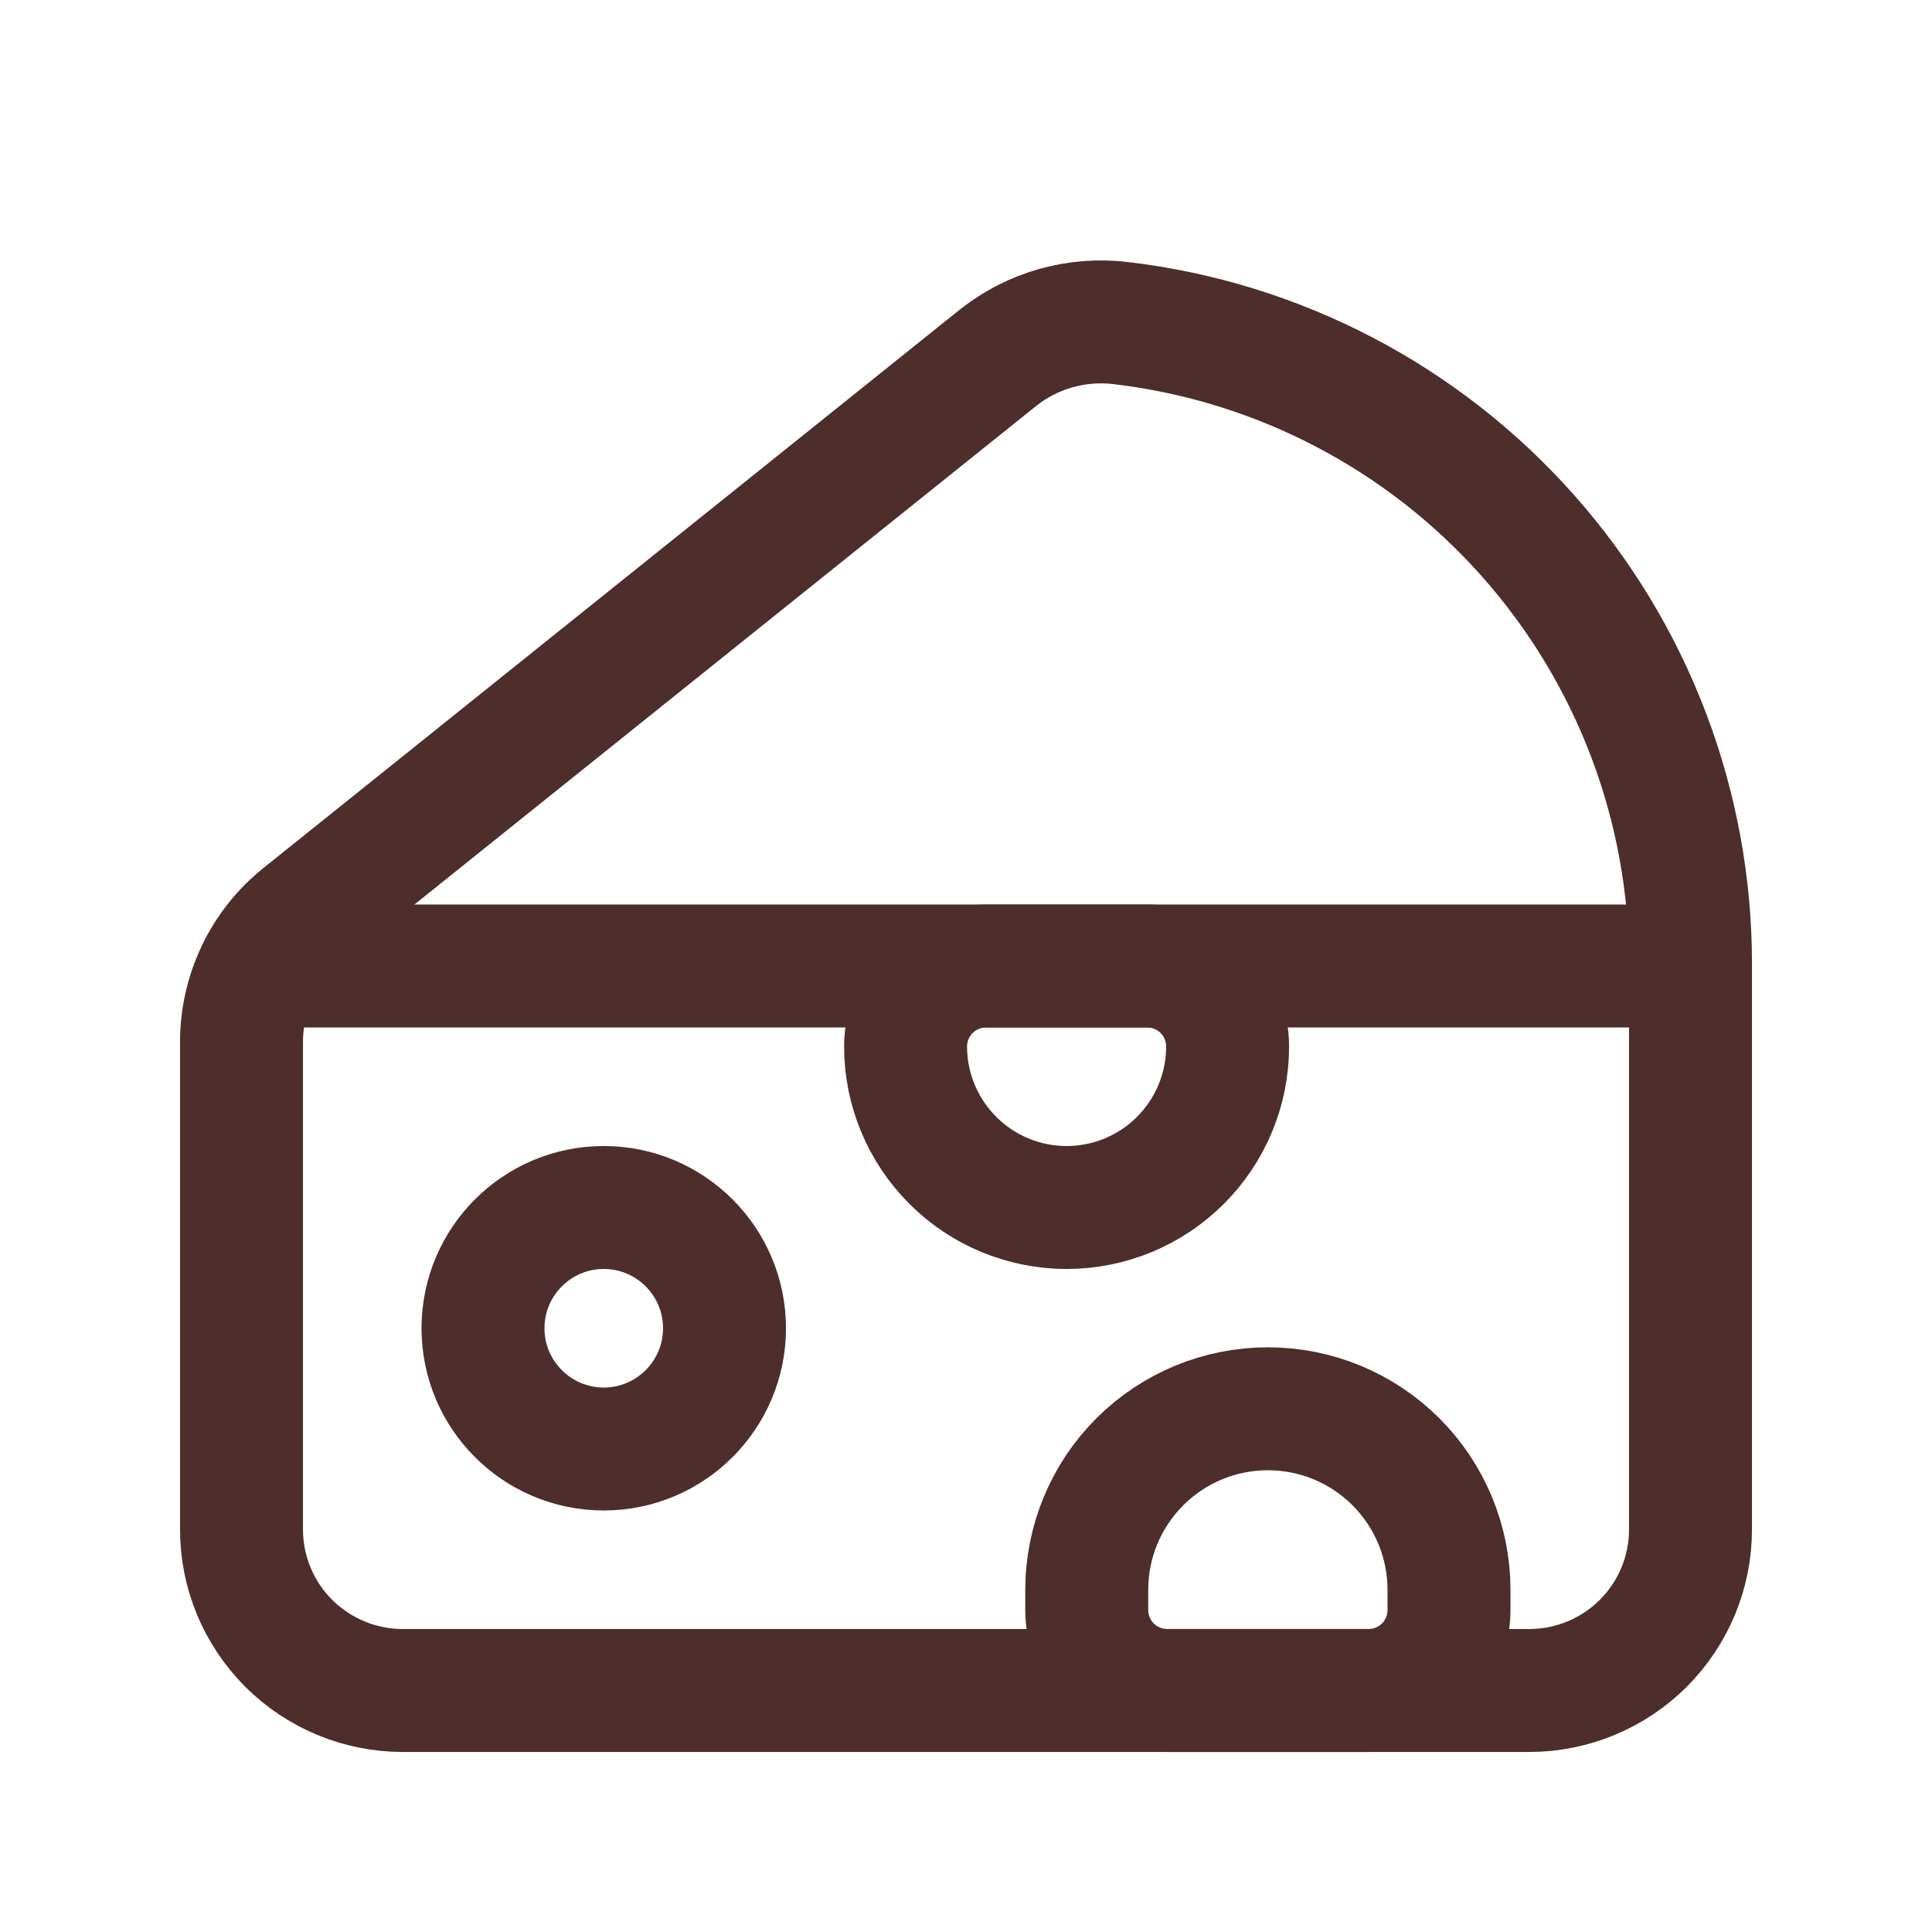 <svg width="22" height="22" viewBox="0 0 22 22" fill="none" xmlns="http://www.w3.org/2000/svg">
<path d="M6.875 16.5C7.634 16.5 8.25 15.884 8.25 15.125C8.25 14.366 7.634 13.75 6.875 13.75C6.116 13.75 5.5 14.366 5.5 15.125C5.5 15.884 6.116 16.5 6.875 16.5Z" stroke="#4E2D2D" stroke-width="1.4" stroke-linecap="round" stroke-linejoin="round"/>
<path d="M3.438 10.43L11.368 4.071C11.563 3.917 11.786 3.803 12.025 3.736C12.264 3.669 12.515 3.649 12.761 3.679C14.55 3.889 16.199 4.749 17.395 6.095C18.592 7.442 19.252 9.18 19.25 10.981V17.413C19.251 17.899 19.058 18.366 18.714 18.711C18.37 19.055 17.904 19.249 17.417 19.25H4.583C4.097 19.249 3.63 19.055 3.286 18.711C2.942 18.366 2.749 17.899 2.75 17.413V11.864C2.75 11.589 2.812 11.317 2.931 11.069C3.05 10.82 3.223 10.602 3.438 10.43V10.43Z" stroke="#4E2D2D" stroke-width="1.4" stroke-linecap="round" stroke-linejoin="round"/>
<path d="M15.583 19.25H13.292C13.049 19.25 12.815 19.153 12.643 18.982C12.472 18.81 12.375 18.576 12.375 18.333V18.104C12.375 17.557 12.592 17.033 12.979 16.646C13.366 16.259 13.89 16.042 14.438 16.042V16.042C14.985 16.042 15.509 16.259 15.896 16.646C16.283 17.033 16.5 17.557 16.5 18.104V18.333C16.5 18.576 16.403 18.81 16.232 18.982C16.06 19.153 15.826 19.25 15.583 19.25V19.25Z" stroke="#4E2D2D" stroke-width="1.4" stroke-linecap="round" stroke-linejoin="round"/>
<path d="M19.25 11L2.968 11" stroke="#4E2D2D" stroke-width="1.4" stroke-linecap="round" stroke-linejoin="round"/>
<path d="M11.229 11H13.062C13.306 11 13.539 11.097 13.711 11.268C13.883 11.44 13.979 11.674 13.979 11.917C13.979 12.403 13.786 12.869 13.442 13.213C13.098 13.557 12.632 13.75 12.146 13.75C11.66 13.75 11.193 13.557 10.85 13.213C10.506 12.869 10.312 12.403 10.312 11.917C10.312 11.674 10.409 11.44 10.581 11.268C10.753 11.097 10.986 11 11.229 11V11Z" stroke="#4E2D2D" stroke-width="1.4" stroke-linecap="round" stroke-linejoin="round"/>
</svg>
